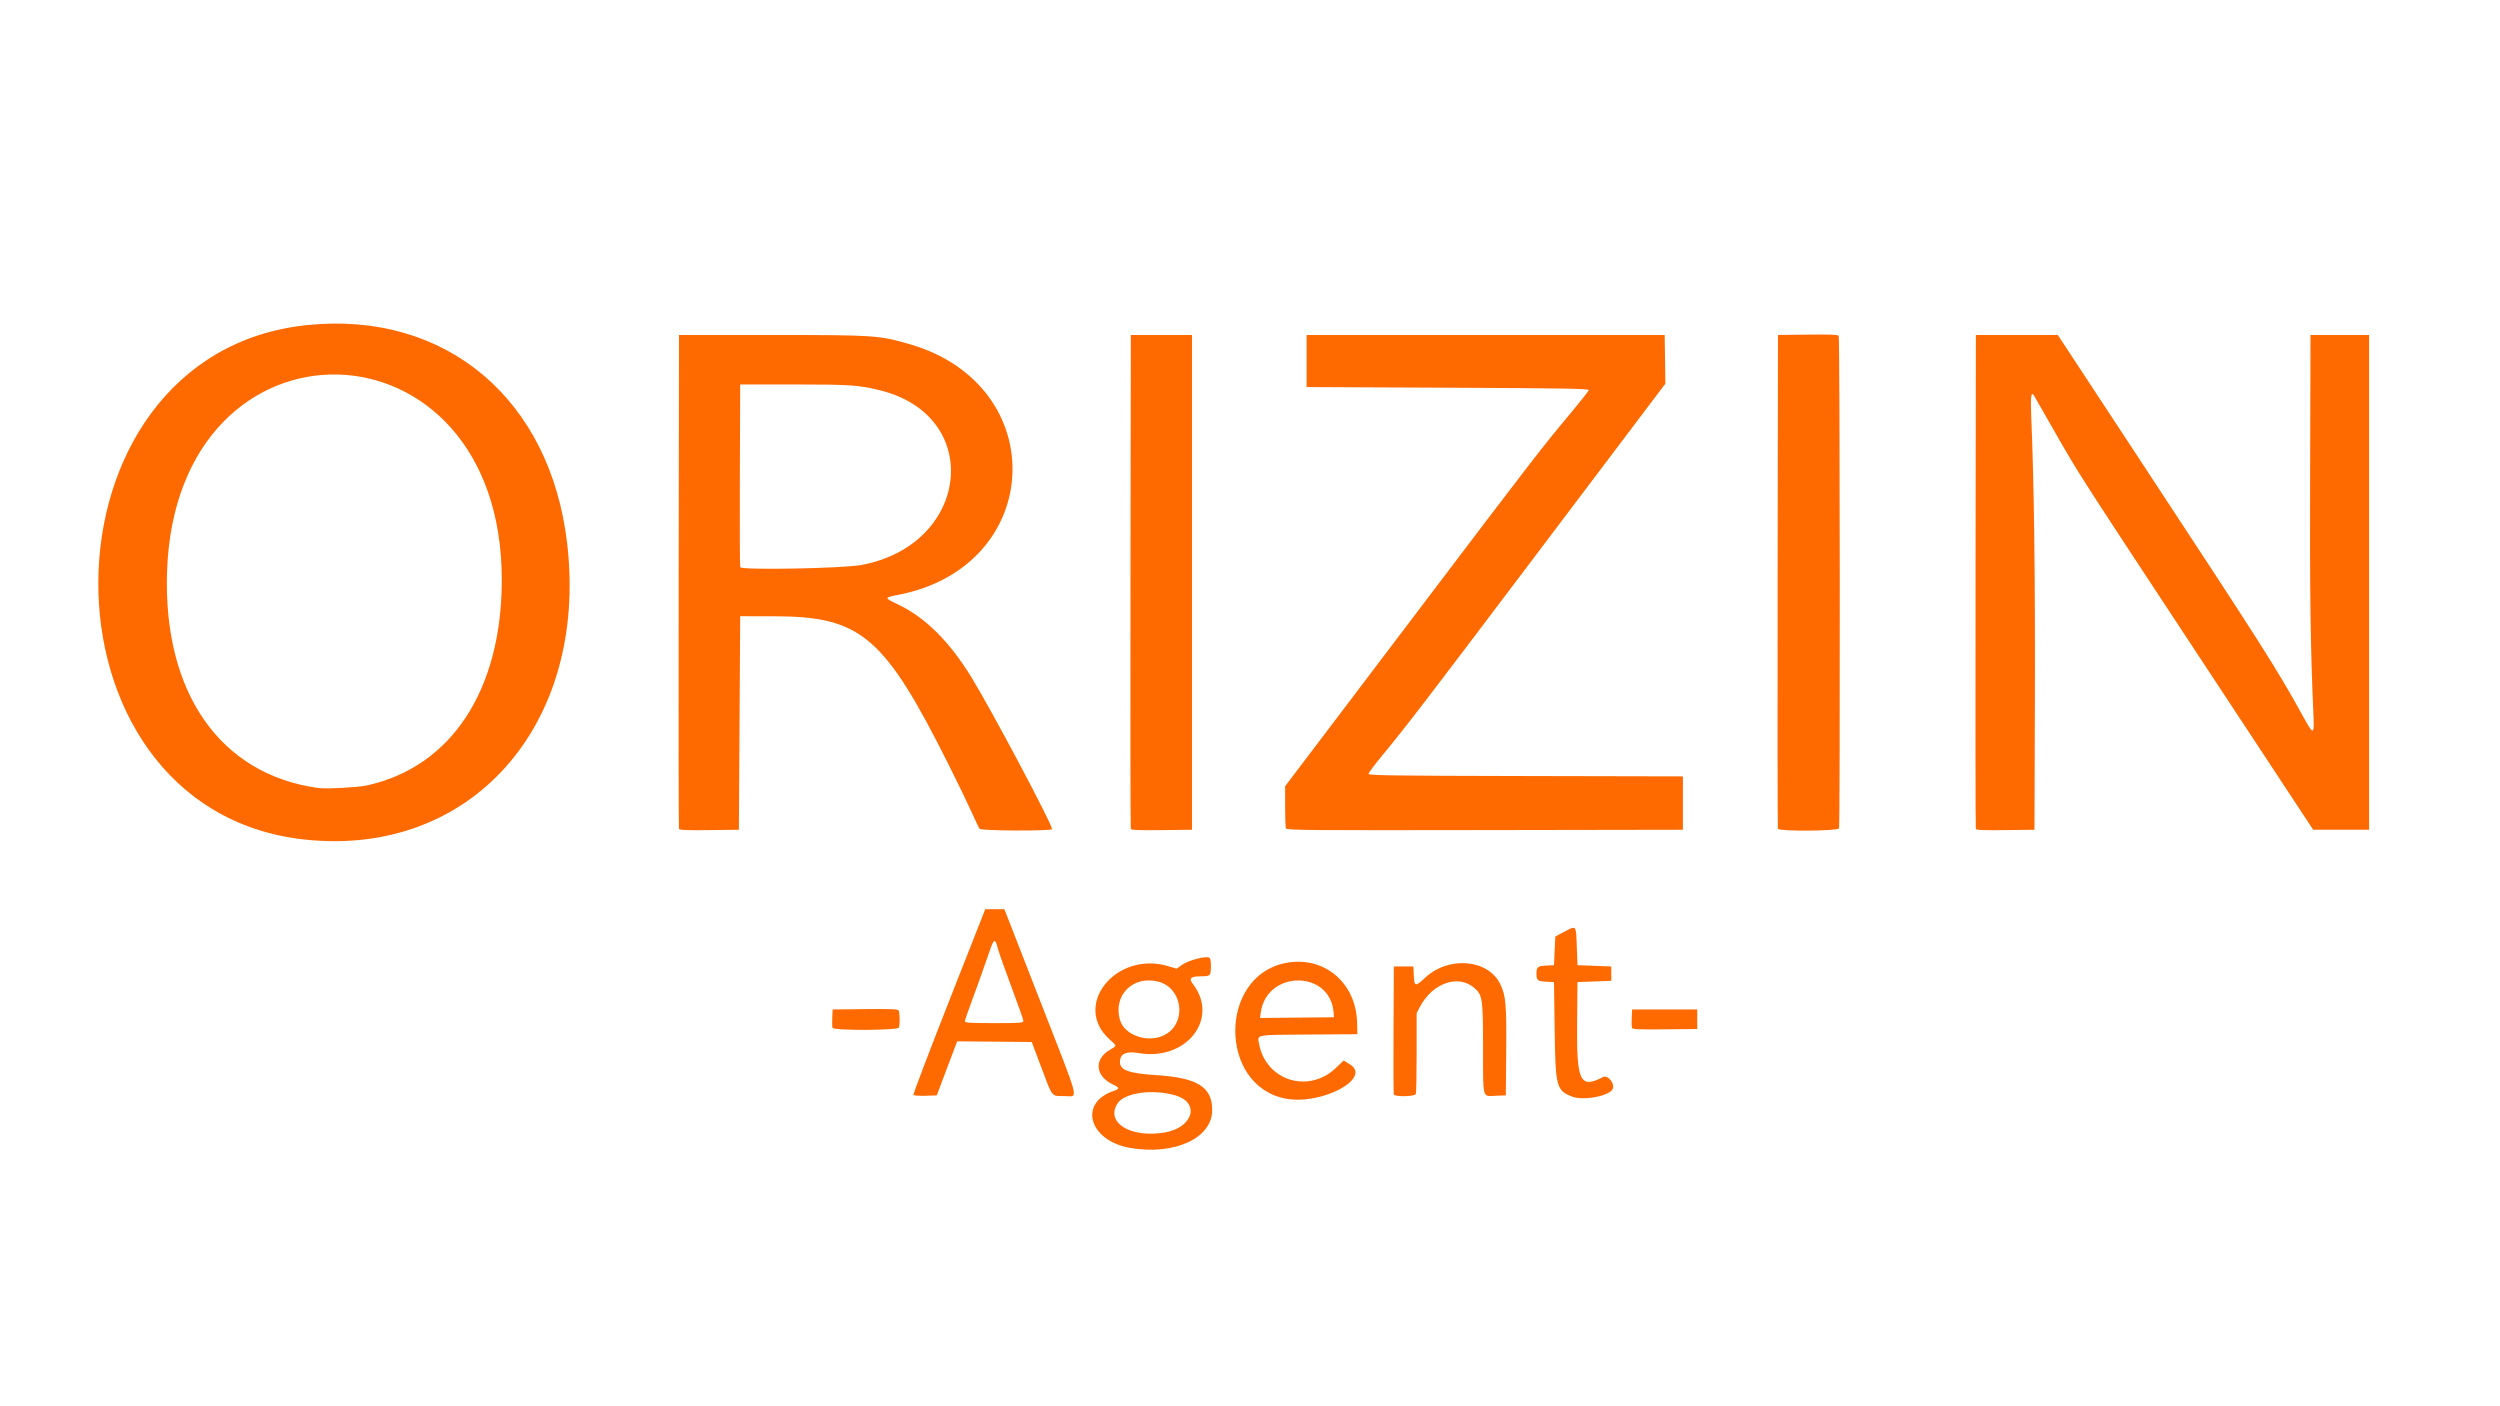 <?xml version="1.0" encoding="UTF-8" standalone="no"?>
<!-- Created with Inkscape (http://www.inkscape.org/) -->

<svg
   xmlns:dc="http://purl.org/dc/elements/1.1/"
   xmlns:cc="http://creativecommons.org/ns#"
   xmlns:rdf="http://www.w3.org/1999/02/22-rdf-syntax-ns#"
   xmlns:svg="http://www.w3.org/2000/svg"
   xmlns="http://www.w3.org/2000/svg"
   xmlns:sodipodi="http://sodipodi.sourceforge.net/DTD/sodipodi-0.dtd"
   xmlns:inkscape="http://www.inkscape.org/namespaces/inkscape"
   version="1.1"
   id="svg10"
   width="1920"
   height="1080"
   viewBox="0 0 1920 1080"
   sodipodi:docname="ORIZIN_Agent.svg"
   inkscape:version="0.92.4 (5da689c313, 2019-01-14)"
   inkscape:export-filename="C:\Users\keita\Documents\ORIZIN_Agent-2.png"
   inkscape:export-xdpi="211.37999"
   inkscape:export-ydpi="211.37999">
  <defs
     id="defs14" />
  <sodipodi:namedview
     pagecolor="#ffffff"
     bordercolor="#666666"
     borderopacity="1"
     objecttolerance="10"
     gridtolerance="10"
     guidetolerance="10"
     inkscape:pageopacity="0"
     inkscape:pageshadow="2"
     inkscape:window-width="1366"
     inkscape:window-height="705"
     id="namedview12"
     showgrid="false"
     inkscape:zoom="0.35093448"
     inkscape:cx="1275.3245"
     inkscape:cy="395.80929"
     inkscape:window-x="-8"
     inkscape:window-y="-8"
     inkscape:window-maximized="1"
     inkscape:current-layer="svg10" />
  <path
     style="fill:#fe6900"
     d="m 868.317,881.666 c -32,-5.346 -40.499,-34.779 -12.693,-43.956 4.407,-1.454 4.222,-2.446 -0.903,-4.844 -13.627,-6.375 -14.753,-19.331 -2.313,-26.621 5.572,-3.265 5.591,-2.754 -0.302,-8.052 -29.058,-26.126 5.173,-68.374 45.437,-56.078 l 6.072,1.855 4.428,-3.112 c 4.592,-3.228 17.307,-6.656 20.352,-5.487 1.203,0.462 1.576,2.092 1.576,6.891 0,6.9 -0.517,7.5 -6.457,7.5 -9.335,0 -10.881,1.371 -7.127,6.317 20.176,26.578 -5.497,58.913 -41.839,52.696 -9.318,-1.594 -13.851,0.257 -14.397,5.879 -0.689,7.088 5.815,9.639 28.266,11.087 31.27,2.016 42.555,9.121 42.555,26.792 0,21.486 -28.66,34.813 -62.653,29.134 z m 25.886,-11.856 c 21.949,-3.595 27.793,-22.777 8.682,-28.494 -17.216,-5.15 -39.18,-2.185 -44.552,6.015 -9.617,14.677 9.678,26.769 35.87,22.479 z m 1.527,-75.704 c 16.028,-9.909 12.025,-35.637 -6.261,-40.241 -19.303,-4.861 -34.657,10.38 -29.428,29.211 3.516,12.662 23.206,18.748 35.689,11.03 z m 91.349,49.573 c -50.999,-10.016 -51.262,-93.393 -0.328,-103.978 29.584,-6.148 54.789,14.665 55.516,45.844 l 0.203,8.715 -37.462,0.262 c -41.7,0.292 -39.437,-0.14 -38.033,7.263 5.357,28.246 38.009,38.41 59.018,18.371 l 5.966,-5.691 4.749,2.936 c 17.425,10.773 -22.077,31.688 -49.63,26.277 z m 37.142,-65.918 c -2.359,-33.037 -51.549,-33.009 -55.981,0.033 l -0.536,3.999 28.384,-0.266 28.384,-0.266 z m 183.294,64.471 c -12.214,-4.658 -12.941,-7.42 -13.544,-51.471 l -0.5,-36.5 -5.976,-0.307 c -6.609,-0.339 -7.493,-1.07 -7.493,-6.193 0,-5.123 0.885,-5.854 7.493,-6.193 l 5.976,-0.307 0.5,-11 0.5,-11 7,-3.717 c 9.262,-4.917 8.924,-5.319 9.5,11.298 l 0.5,14.419 13,0.5 13,0.5 v 5.5 5.5 l -13,0.5 -13,0.5 -0.264,33.32 c -0.342,43.173 2.398,48.66 19.803,39.66 4.236,-2.19 10.162,6.163 7.041,9.924 -4.237,5.105 -22.493,8.134 -30.536,5.067 z m -505.979,-1.365 c -0.33,-0.533 11.94,-32.838 27.267,-71.788 l 27.866,-70.818 h 7.348 7.348 l 27.295,70 c 31.75,81.426 29.709,73.5 18.932,73.5 -10.326,0 -8.965,1.679 -17.902,-22.093 l -7.296,-19.407 -28.629,-0.265 -28.629,-0.265 -3.535,9.265 c -1.944,5.096 -5.472,14.44 -7.839,20.765 l -4.303,11.5 -8.663,0.288 c -4.85,0.161 -8.926,-0.139 -9.262,-0.682 z m 84.434,-56.758 c 0,-0.909 -3.988,-12.271 -8.862,-25.25 -4.874,-12.979 -9.706,-26.637 -10.739,-30.351 -2.475,-8.906 -2.887,-8.524 -8.408,7.802 -2.595,7.673 -7.48,21.354 -10.855,30.401 -3.375,9.047 -6.137,17.035 -6.137,17.75 0,1.029 4.7,1.301 22.5,1.301 20.256,0 22.5,-0.165 22.5,-1.653 z m 284.458,56.403 c -0.264,-0.688 -0.362,-23.075 -0.219,-49.75 l 0.26,-48.5 h 7.5 7.5 l 0.303,6.5 c 0.422,9.05 1.123,9.234 8.586,2.253 18.3,-17.119 48.758,-14.431 58.007,5.119 4.117,8.703 4.698,15.537 4.39,51.628 l -0.286,33.5 -7.913,0.295 c -10.291,0.384 -9.554,3.184 -9.572,-36.367 -0.017,-38.199 -0.405,-40.929 -6.586,-46.356 -12.305,-10.804 -32.111,-4.021 -41.834,14.327 l -2.596,4.899 v 30.269 c 0,16.648 -0.273,30.981 -0.607,31.851 -0.784,2.044 -16.163,2.345 -16.935,0.332 z M 639.387,789.406 c -0.286,-0.745 -0.384,-4.233 -0.219,-7.75 l 0.301,-6.395 24.93,-0.268 c 19.278,-0.207 25.112,0.02 25.735,1 0.945,1.488 1.108,10.895 0.228,13.186 -0.844,2.2 -50.135,2.419 -50.976,0.226 z m 614.007,0.018 c -0.29,-0.755 -0.391,-4.25 -0.225,-7.768 l 0.301,-6.395 h 25 25 v 7.5 7.5 l -24.775,0.268 c -20.262,0.219 -24.871,0.018 -25.301,-1.105 z M 232.97,644.653 C 21.265,620.693 23.816,271.59 235.857,249.67 342.224,238.674 422.696,306.31 435.603,417.556 451.833,557.439 361.077,659.151 232.97,644.653 Z m 48.487,-41.373 c 65.088,-14.099 103.917,-73.145 103.913,-158.019 -0.008,-206.254 -250.408,-212.098 -257.082,-6 -3.009,92.928 40.894,155.632 116.182,165.933 5.968,0.816 30.161,-0.436 36.987,-1.914 z m 239.982,33.25 c -0.265,-0.698 -0.367,-86.319 -0.226,-190.269 l 0.257,-189 71.5,0.014 c 78.813,0.015 82.038,0.229 105.5,6.998 109.623,31.626 103.857,170.329 -8,192.44 -11.703,2.313 -11.702,2.306 -0.992,7.392 21.093,10.017 39.559,28.326 56.639,56.156 15.43,25.142 61.853,112.571 61.853,116.488 0,1.598 -54.494,1.364 -55.68,-0.238 -0.509,-0.688 -3.133,-6.2 -5.832,-12.25 -2.699,-6.05 -10.416,-22.025 -17.149,-35.5 C 679.223,488.527 661.517,473.364 594.47,473.29 l -26,-0.029 -0.5,82 -0.5,82 -22.774,0.269 c -17.678,0.209 -22.882,-0.015 -23.257,-1 z M 661.47,433.92 c 83.336,-15.437 94.335,-113.998 14.955,-134.018 -16.524,-4.167 -23.279,-4.639 -66.455,-4.64 l -41.5,-0.001 -0.259,69.5 c -0.142,38.225 -0.025,70.111 0.26,70.858 0.907,2.374 78.683,0.952 92.999,-1.699 z m 206.969,202.61 c -0.265,-0.698 -0.367,-86.318 -0.226,-190.268 l 0.257,-189 h 23.5 23.5 v 190 190 l -23.274,0.268 c -18.078,0.209 -23.382,-0.015 -23.757,-1 z m 119.139,-0.347 c -0.335,-0.872 -0.608,-8.508 -0.608,-16.97 V 603.828 l 9.32,-12.284 c 5.126,-6.756 48.18,-63.584 95.675,-126.284 85.872,-113.362 92.262,-121.629 115.693,-149.667 6.741,-8.067 12.382,-15.267 12.535,-16 0.229,-1.101 -18.553,-1.42 -108.222,-1.833 l -108.5,-0.5 v -20 -20 h 137.5 137.5 l 0.272,18.705 0.272,18.705 -12.336,16.295 c -6.785,8.962 -47.835,63.32 -91.223,120.795 -80.789,107.02 -96.362,127.314 -114.232,148.867 -5.639,6.802 -10.254,12.987 -10.254,13.746 0,1.164 18.896,1.419 120.75,1.633 l 120.75,0.254 v 20.5 20.5 l -152.142,0.253 c -138.088,0.23 -152.198,0.107 -152.75,-1.332 z m 377.854,0.329 c -0.261,-0.688 -0.36,-86.3 -0.219,-190.25 l 0.257,-189 22.929,-0.269 c 17.676,-0.208 23.114,0.021 23.735,1 0.924,1.456 1.151,375.785 0.229,378.187 -0.808,2.106 -46.135,2.426 -46.931,0.332 z m 152.007,0.019 c -0.265,-0.698 -0.367,-86.319 -0.226,-190.269 l 0.257,-189 h 31.465 31.465 l 59.829,91 c 98.541,149.881 108.105,164.903 128.142,201.25 8.732,15.841 9.059,15.742 8.265,-2.5 -2.226,-51.143 -2.735,-89.209 -2.465,-184.25 l 0.3,-105.5 h 22.5 22.5 v 190 190 h -21.469 -21.469 l -83.335,-126.5 c -98.586,-149.651 -96.481,-146.376 -115.362,-179.5 -8.151,-14.3 -15.233,-26.675 -15.739,-27.5 -2.225,-3.63 -2.778,1.066 -2.062,17.505 2.091,47.997 3.049,122.691 2.756,214.995 l -0.32,101 -22.274,0.269 c -17.277,0.209 -22.382,-0.015 -22.757,-1 z"
     id="path20"
     inkscape:connector-curvature="0" />
</svg>
